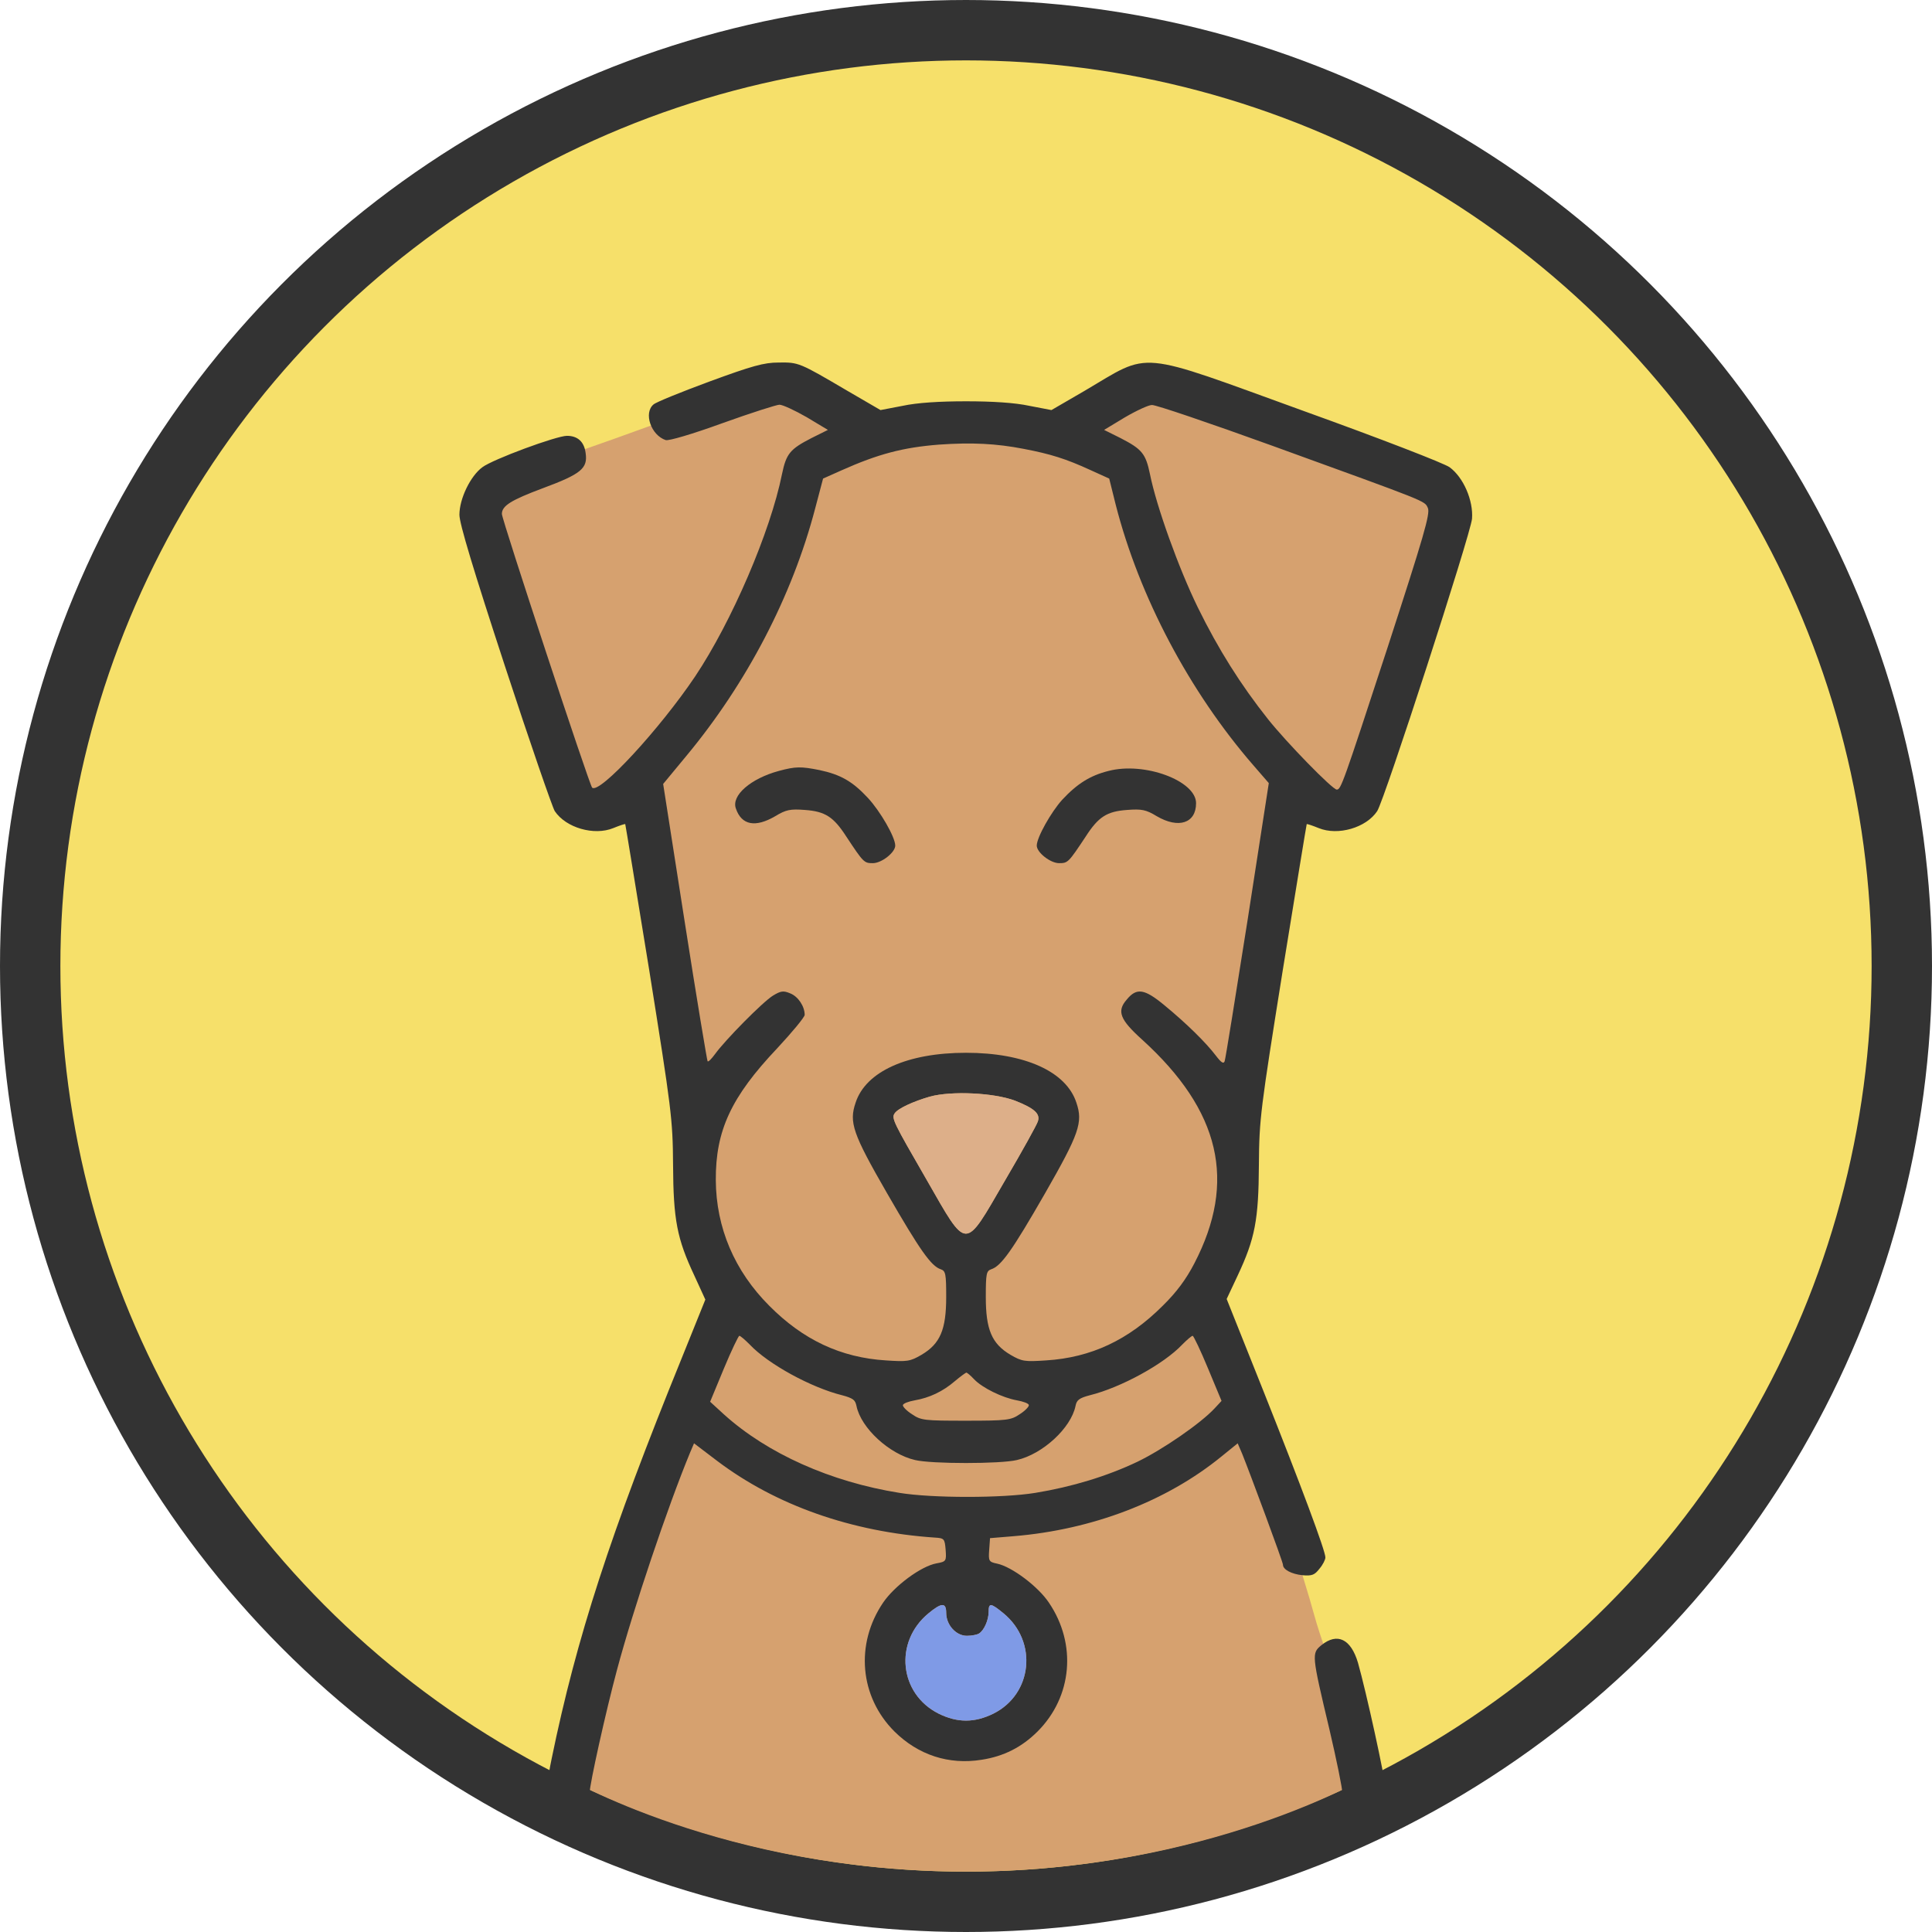 <svg width="48" height="48" viewBox="0 0 48 48" fill="none" xmlns="http://www.w3.org/2000/svg">
<circle cx="24" cy="24" r="23.25" fill="#F6E06A" stroke="#333333" stroke-width="1.5"/>
<path d="M17.953 10.441C16.68 10.912 16.582 11.018 16.336 10.758L16.244 10.547L15.33 10.877L14.472 11.18L14.508 11.391C14.508 11.545 14.444 11.602 14.367 11.672C14.297 11.735 13.875 11.932 13.418 12.094C12.708 12.354 12.454 12.502 12.398 12.656C12.349 12.804 12.644 13.507 13.523 16.207C14.121 18.042 14.676 19.638 14.719 19.652C14.817 19.68 15.879 18.731 16.441 18.035C17.791 16.383 18.902 14.231 19.429 12.129C19.542 11.679 19.612 11.355 19.675 11.285C19.732 11.222 19.908 11.06 20.097 10.969C20.294 10.877 20.625 10.716 20.625 10.688C20.625 10.589 19.549 9.977 19.359 9.984C19.247 9.984 18.572 10.216 17.953 10.441Z" fill="#D6A16F"/>
<path d="M27.937 10.301C27.733 10.42 27.375 10.659 27.375 10.688C27.375 10.709 27.67 10.912 27.867 11.004C28.057 11.095 28.233 11.187 28.289 11.25C28.352 11.32 28.493 11.679 28.605 12.129C29.133 14.217 30.131 16.312 31.453 17.93C31.692 18.218 33.183 19.793 33.211 19.793C33.239 19.793 34.054 17.831 34.547 16.312C35.215 14.259 35.524 13.458 35.496 13.289C35.447 12.994 35.805 12.495 35.566 12.375C35.271 12.22 28.725 9.984 28.605 9.984C28.542 9.991 28.134 10.174 27.937 10.301Z" fill="#D6A16F"/>
<path d="M23.015 27.176C22.593 27.288 22.129 27.584 22.066 27.738C22.024 27.858 23.683 30.642 23.824 30.691C23.873 30.712 24.119 30.712 24.175 30.691C24.316 30.635 25.912 27.788 25.863 27.668C25.701 27.239 23.979 26.916 23.015 27.176Z" fill="#D6A16F"/>
<path d="M17.89 33.996L17.566 34.84L17.812 35.086C18.375 35.691 19.654 36.464 20.73 36.809C21.89 37.188 22.671 37.266 24 37.266C25.322 37.273 26.158 37.139 27.164 36.809C27.912 36.784 30.532 35.092 30.433 34.805C30.433 34.748 29.716 33.181 29.66 33.082C29.646 33.061 28.338 34.109 28.043 34.242C27.747 34.383 27.319 34.516 27.129 34.559C26.819 34.629 26.601 35.016 26.601 35.016L25.617 33.5L24 33.711L22.383 33.5L21.363 34.98C21.363 34.98 21.124 34.636 20.906 34.594C20.259 34.474 19.071 33.757 18.656 33.293C18.579 33.216 18.403 33.047 18.375 33.047C18.347 33.047 18.058 33.574 17.89 33.996Z" fill="#D6A16F"/>
<path d="M23.015 10.969C22.375 11.053 21.644 11.264 21.012 11.531L20.372 11.812L20.203 12.34C19.647 14.639 18.41 17.044 16.793 18.914L16.336 19.477L16.863 22.676C17.137 24.441 17.404 25.994 17.425 26.1L17.531 26.473L17.918 26.1C18.29 25.636 19.015 24.947 19.254 24.82C19.605 24.637 19.851 24.785 19.851 25.207C19.851 25.27 19.697 25.446 19.359 25.805C18.656 26.543 18.283 27.084 17.988 27.703C17.201 29.377 17.932 31.753 19.535 32.977C20.379 33.623 21.454 33.982 22.347 33.926C22.741 33.905 22.931 33.82 23.121 33.645C23.444 33.342 23.578 32.92 23.578 32.266V31.605L23.191 31.289C22.797 30.923 21.426 28.406 21.363 27.984C21.236 27.211 21.483 26.803 22.488 26.473C23.044 26.29 23.219 26.262 24 26.262C24.78 26.262 24.921 26.29 25.476 26.473C26.482 26.803 26.798 27.169 26.672 27.949C26.608 28.371 25.174 30.846 24.773 31.219L24.457 31.535L24.351 32.266C24.351 32.92 24.457 33.349 24.773 33.645C24.935 33.799 25.279 33.898 25.547 33.926C25.863 33.954 26.461 33.877 26.988 33.736C28.254 33.398 29.59 31.922 29.871 31.359C30.152 30.797 30.476 29.693 30.398 29.18C30.335 28.8 30.222 28.301 30.012 27.598L29.027 26.325L28.429 25.77C27.86 25.214 27.888 25.228 28.148 24.891C28.345 24.645 28.415 24.722 28.739 24.961L29.027 25.207L30.468 26.719C30.49 26.613 31.587 21.544 31.875 19.723L30.468 17.965L30.012 17.227C29.379 16.263 28.542 14.66 28.183 13.57L27.867 12.023L27.164 11.531C25.645 10.603 25.153 10.941 24.316 10.898C23.915 10.884 23.29 10.927 23.015 10.969ZM20.871 19.406C21.293 19.617 21.588 19.919 21.855 20.391C22.137 20.876 22.214 20.995 21.961 21.199C21.588 21.494 21.553 21.417 21.082 20.672C20.8 20.236 20.379 20.046 19.922 20.039C19.662 20.039 19.444 20.081 19.218 20.215C18.811 20.454 18.635 20.454 18.445 20.215C18.178 19.877 18.269 19.807 18.691 19.547C19.148 19.266 19.366 19.174 19.992 19.195C20.449 19.202 20.618 19.287 20.871 19.406ZM29.097 19.406C29.73 19.737 29.822 19.821 29.484 20.18C29.287 20.391 29.175 20.405 28.781 20.18C28.556 20.046 28.338 20.004 28.078 20.004C27.621 20.011 27.199 20.236 26.918 20.672C26.447 21.417 26.412 21.494 26.039 21.199C25.497 20.77 26.39 19.898 27.304 19.301C27.719 19.139 28.704 19.202 29.097 19.406Z" fill="#D6A16F"/>
<path d="M15.035 41.843C15.211 40.296 15.977 38.693 16.687 36.851L17.215 35.684L17.953 36.281C18.691 36.837 19.774 37.301 20.73 37.582C21.476 37.8 22.706 38.074 23.219 38.074H24.351L25.09 37.934C26.383 37.835 27.642 37.519 28.746 36.949L30.75 35.578L31.418 36.316C31.636 36.851 32.409 39.227 32.648 40.113C32.915 41.091 34 43.961 34 44.13C34 44.13 30 46.5 24 46.5C18 46.5 14 44.13 14 44.13C14 43.975 14.711 43.109 15.035 41.843Z" fill="#D6A16F"/>
<path d="M17.629 9.478C16.926 9.738 16.3 9.991 16.237 10.048C15.984 10.259 16.174 10.814 16.54 10.934C16.617 10.955 17.179 10.793 17.953 10.512C18.656 10.259 19.296 10.055 19.366 10.055C19.444 10.055 19.746 10.195 20.041 10.364L20.569 10.681L20.161 10.884C19.626 11.159 19.535 11.271 19.429 11.777C19.141 13.212 18.178 15.448 17.271 16.805C16.392 18.113 14.887 19.744 14.711 19.568C14.641 19.498 12.469 12.909 12.469 12.769C12.469 12.565 12.7 12.424 13.488 12.129C14.437 11.777 14.606 11.637 14.55 11.257C14.515 10.976 14.353 10.828 14.086 10.828C13.825 10.828 12.243 11.412 11.983 11.609C11.688 11.827 11.414 12.389 11.414 12.79C11.414 13.008 11.765 14.168 12.546 16.552C13.165 18.443 13.727 20.067 13.783 20.152C14.058 20.566 14.761 20.77 15.239 20.573C15.393 20.51 15.52 20.468 15.534 20.475C15.541 20.489 15.808 22.127 16.132 24.117C16.68 27.555 16.715 27.802 16.722 28.934C16.729 30.312 16.821 30.776 17.25 31.69L17.524 32.288L16.94 33.736C15.162 38.109 14.325 40.683 13.706 43.692C13.481 44.775 13.565 45 14.177 45C14.465 45 14.648 44.824 14.648 44.55C14.648 44.332 15.056 42.504 15.33 41.484C15.738 39.959 16.589 37.434 17.144 36.091L17.243 35.859L17.826 36.302C19.282 37.399 21.152 38.06 23.226 38.201C23.458 38.215 23.472 38.229 23.494 38.503C23.515 38.784 23.508 38.798 23.268 38.841C22.882 38.911 22.221 39.403 21.94 39.818C21.244 40.844 21.356 42.152 22.221 43.017C22.811 43.601 23.571 43.854 24.393 43.72C24.935 43.636 25.385 43.411 25.779 43.017C26.643 42.152 26.756 40.844 26.06 39.818C25.793 39.417 25.139 38.925 24.773 38.848C24.569 38.806 24.555 38.784 24.576 38.51L24.597 38.215L25.188 38.166C27.143 38.004 28.978 37.301 30.342 36.19L30.75 35.859L30.862 36.12C31.052 36.591 31.875 38.806 31.875 38.876C31.875 38.995 32.086 39.108 32.36 39.136C32.599 39.157 32.662 39.129 32.782 38.974C32.866 38.876 32.929 38.749 32.929 38.693C32.929 38.531 32.332 36.928 31.383 34.544L30.476 32.273L30.75 31.69C31.179 30.776 31.27 30.312 31.277 28.934C31.284 27.802 31.319 27.555 31.868 24.117C32.191 22.127 32.458 20.489 32.465 20.475C32.479 20.468 32.606 20.51 32.761 20.573C33.239 20.77 33.942 20.566 34.216 20.152C34.399 19.87 36.536 13.275 36.572 12.888C36.607 12.438 36.361 11.862 36.016 11.609C35.897 11.517 34.279 10.891 32.423 10.223C28.176 8.684 28.619 8.726 26.946 9.71L26.123 10.188L25.575 10.083C25.216 10.005 24.654 9.97 24 9.97C23.346 9.97 22.783 10.005 22.425 10.083L21.876 10.188L21.054 9.71C19.858 9.007 19.844 9 19.345 9.007C18.979 9.007 18.684 9.091 17.629 9.478ZM31.608 11.074C35.524 12.495 35.39 12.438 35.475 12.621C35.538 12.762 35.369 13.331 34.476 16.081C33.358 19.498 33.316 19.617 33.211 19.617C33.105 19.617 31.966 18.45 31.502 17.866C30.827 17.016 30.272 16.137 29.758 15.089C29.287 14.126 28.732 12.586 28.57 11.777C28.465 11.271 28.373 11.159 27.839 10.884L27.431 10.681L27.944 10.371C28.233 10.202 28.535 10.062 28.619 10.062C28.711 10.055 30.054 10.512 31.608 11.074ZM25.434 11.152C26.095 11.278 26.482 11.398 27.093 11.679L27.558 11.89L27.719 12.537C28.303 14.822 29.554 17.191 31.151 19.027L31.523 19.456L30.996 22.859C30.701 24.729 30.447 26.311 30.426 26.367C30.398 26.438 30.342 26.402 30.208 26.227C29.962 25.903 29.484 25.432 28.929 24.975C28.436 24.567 28.24 24.532 27.994 24.834C27.74 25.123 27.825 25.334 28.38 25.833C30.321 27.598 30.729 29.355 29.674 31.387C29.47 31.781 29.231 32.105 28.887 32.442C28.036 33.293 27.108 33.729 25.99 33.799C25.462 33.834 25.392 33.827 25.104 33.659C24.64 33.384 24.492 33.033 24.492 32.224C24.492 31.648 24.506 31.577 24.625 31.535C24.872 31.458 25.146 31.071 25.962 29.651C26.812 28.167 26.911 27.886 26.742 27.394C26.489 26.62 25.455 26.156 24 26.156C22.544 26.156 21.511 26.62 21.258 27.394C21.089 27.886 21.187 28.167 22.038 29.644C22.861 31.071 23.135 31.458 23.374 31.535C23.494 31.577 23.508 31.648 23.508 32.224C23.508 33.033 23.36 33.384 22.896 33.659C22.608 33.827 22.537 33.834 22.01 33.799C20.885 33.729 19.95 33.286 19.113 32.442C18.248 31.577 17.791 30.502 17.784 29.32C17.777 28.09 18.164 27.253 19.31 26.044C19.683 25.643 19.992 25.27 19.992 25.214C19.992 25.003 19.83 24.757 19.633 24.68C19.465 24.609 19.401 24.616 19.204 24.736C18.951 24.891 18.009 25.847 17.763 26.191C17.679 26.304 17.601 26.388 17.58 26.367C17.566 26.346 17.306 24.792 17.011 22.901L16.476 19.477L17.046 18.788C18.55 16.98 19.683 14.808 20.252 12.635L20.449 11.89L20.906 11.686C21.82 11.278 22.439 11.116 23.332 11.046C24.147 10.99 24.745 11.018 25.434 11.152ZM25.216 27.345C25.694 27.534 25.849 27.668 25.786 27.858C25.765 27.935 25.399 28.596 24.97 29.327C23.944 31.092 24.049 31.099 23.015 29.299C22.2 27.886 22.143 27.78 22.228 27.661C22.305 27.541 22.685 27.366 23.1 27.246C23.634 27.098 24.689 27.148 25.216 27.345ZM18.628 33.406C19.085 33.891 20.154 34.474 20.92 34.664C21.187 34.734 21.25 34.784 21.279 34.931C21.391 35.48 22.094 36.127 22.734 36.274C23.142 36.373 24.858 36.373 25.265 36.274C25.905 36.127 26.608 35.48 26.721 34.931C26.749 34.784 26.812 34.734 27.079 34.664C27.846 34.474 28.915 33.891 29.372 33.406C29.491 33.286 29.604 33.188 29.632 33.188C29.653 33.188 29.829 33.553 30.012 33.996L30.349 34.805L30.18 34.987C29.836 35.36 28.887 36.014 28.261 36.316C27.508 36.675 26.629 36.942 25.722 37.09C24.907 37.223 23.163 37.223 22.347 37.09C20.632 36.816 19.064 36.112 17.988 35.142L17.643 34.826L17.981 34.01C18.171 33.553 18.347 33.188 18.368 33.188C18.396 33.188 18.508 33.286 18.628 33.406ZM24.197 34.263C24.401 34.481 24.907 34.727 25.265 34.791C25.42 34.819 25.561 34.868 25.561 34.91C25.568 34.945 25.469 35.051 25.336 35.135C25.118 35.283 25.026 35.297 24 35.297C22.966 35.297 22.882 35.29 22.657 35.135C22.523 35.051 22.425 34.945 22.432 34.91C22.439 34.868 22.572 34.819 22.727 34.791C23.093 34.727 23.423 34.573 23.726 34.312C23.859 34.2 23.986 34.109 24.007 34.102C24.028 34.102 24.112 34.172 24.197 34.263ZM23.508 40.071C23.508 40.373 23.754 40.641 24.021 40.641C24.147 40.641 24.281 40.612 24.323 40.584C24.45 40.507 24.562 40.247 24.562 40.05C24.562 39.818 24.611 39.818 24.935 40.085C25.786 40.788 25.652 42.089 24.682 42.574C24.211 42.806 23.789 42.806 23.318 42.574C22.34 42.082 22.207 40.795 23.065 40.085C23.395 39.811 23.508 39.811 23.508 40.071Z" fill="#333333"/>
<path d="M25.786 27.858C25.849 27.668 25.694 27.534 25.216 27.345C24.689 27.148 23.634 27.099 23.1 27.246C22.685 27.366 22.305 27.541 22.228 27.661C22.143 27.78 22.2 27.886 23.015 29.299C24.049 31.099 23.944 31.092 24.97 29.327C25.399 28.596 25.765 27.935 25.786 27.858Z" fill="#DDAF89"/>
<path d="M24.021 40.641C23.754 40.641 23.508 40.373 23.508 40.071C23.508 39.811 23.395 39.811 23.065 40.085C22.207 40.795 22.34 42.082 23.318 42.574C23.789 42.806 24.211 42.806 24.682 42.574C25.652 42.089 25.786 40.788 24.935 40.085C24.611 39.818 24.562 39.818 24.562 40.05C24.562 40.247 24.45 40.507 24.323 40.584C24.281 40.612 24.147 40.641 24.021 40.641Z" fill="#7F9AE6"/>
<path d="M19.352 19.153C18.649 19.343 18.164 19.765 18.283 20.088C18.424 20.503 18.768 20.566 19.261 20.278C19.528 20.116 19.633 20.095 19.999 20.123C20.498 20.159 20.709 20.292 21.026 20.784C21.454 21.431 21.468 21.445 21.686 21.445C21.904 21.445 22.242 21.178 22.242 21.009C22.242 20.798 21.869 20.152 21.56 19.821C21.18 19.413 20.885 19.244 20.358 19.132C19.901 19.041 19.767 19.041 19.352 19.153Z" fill="#333333"/>
<path d="M27.544 19.153C27.087 19.266 26.763 19.47 26.39 19.87C26.116 20.173 25.758 20.805 25.758 21.009C25.758 21.178 26.095 21.445 26.313 21.445C26.531 21.445 26.545 21.431 26.974 20.784C27.29 20.292 27.501 20.159 28 20.123C28.366 20.095 28.472 20.116 28.739 20.278C29.28 20.595 29.716 20.454 29.716 19.955C29.716 19.399 28.436 18.921 27.544 19.153Z" fill="#333333"/>
<path d="M32.831 40.873C32.585 41.077 32.585 41.098 33.028 42.961C33.204 43.713 33.351 44.431 33.351 44.55C33.351 44.831 33.541 45 33.858 45C34.23 45 34.441 44.803 34.427 44.459C34.413 44.17 33.942 42.026 33.738 41.309C33.562 40.718 33.225 40.556 32.831 40.873Z" fill="#333333"/>
</svg>
